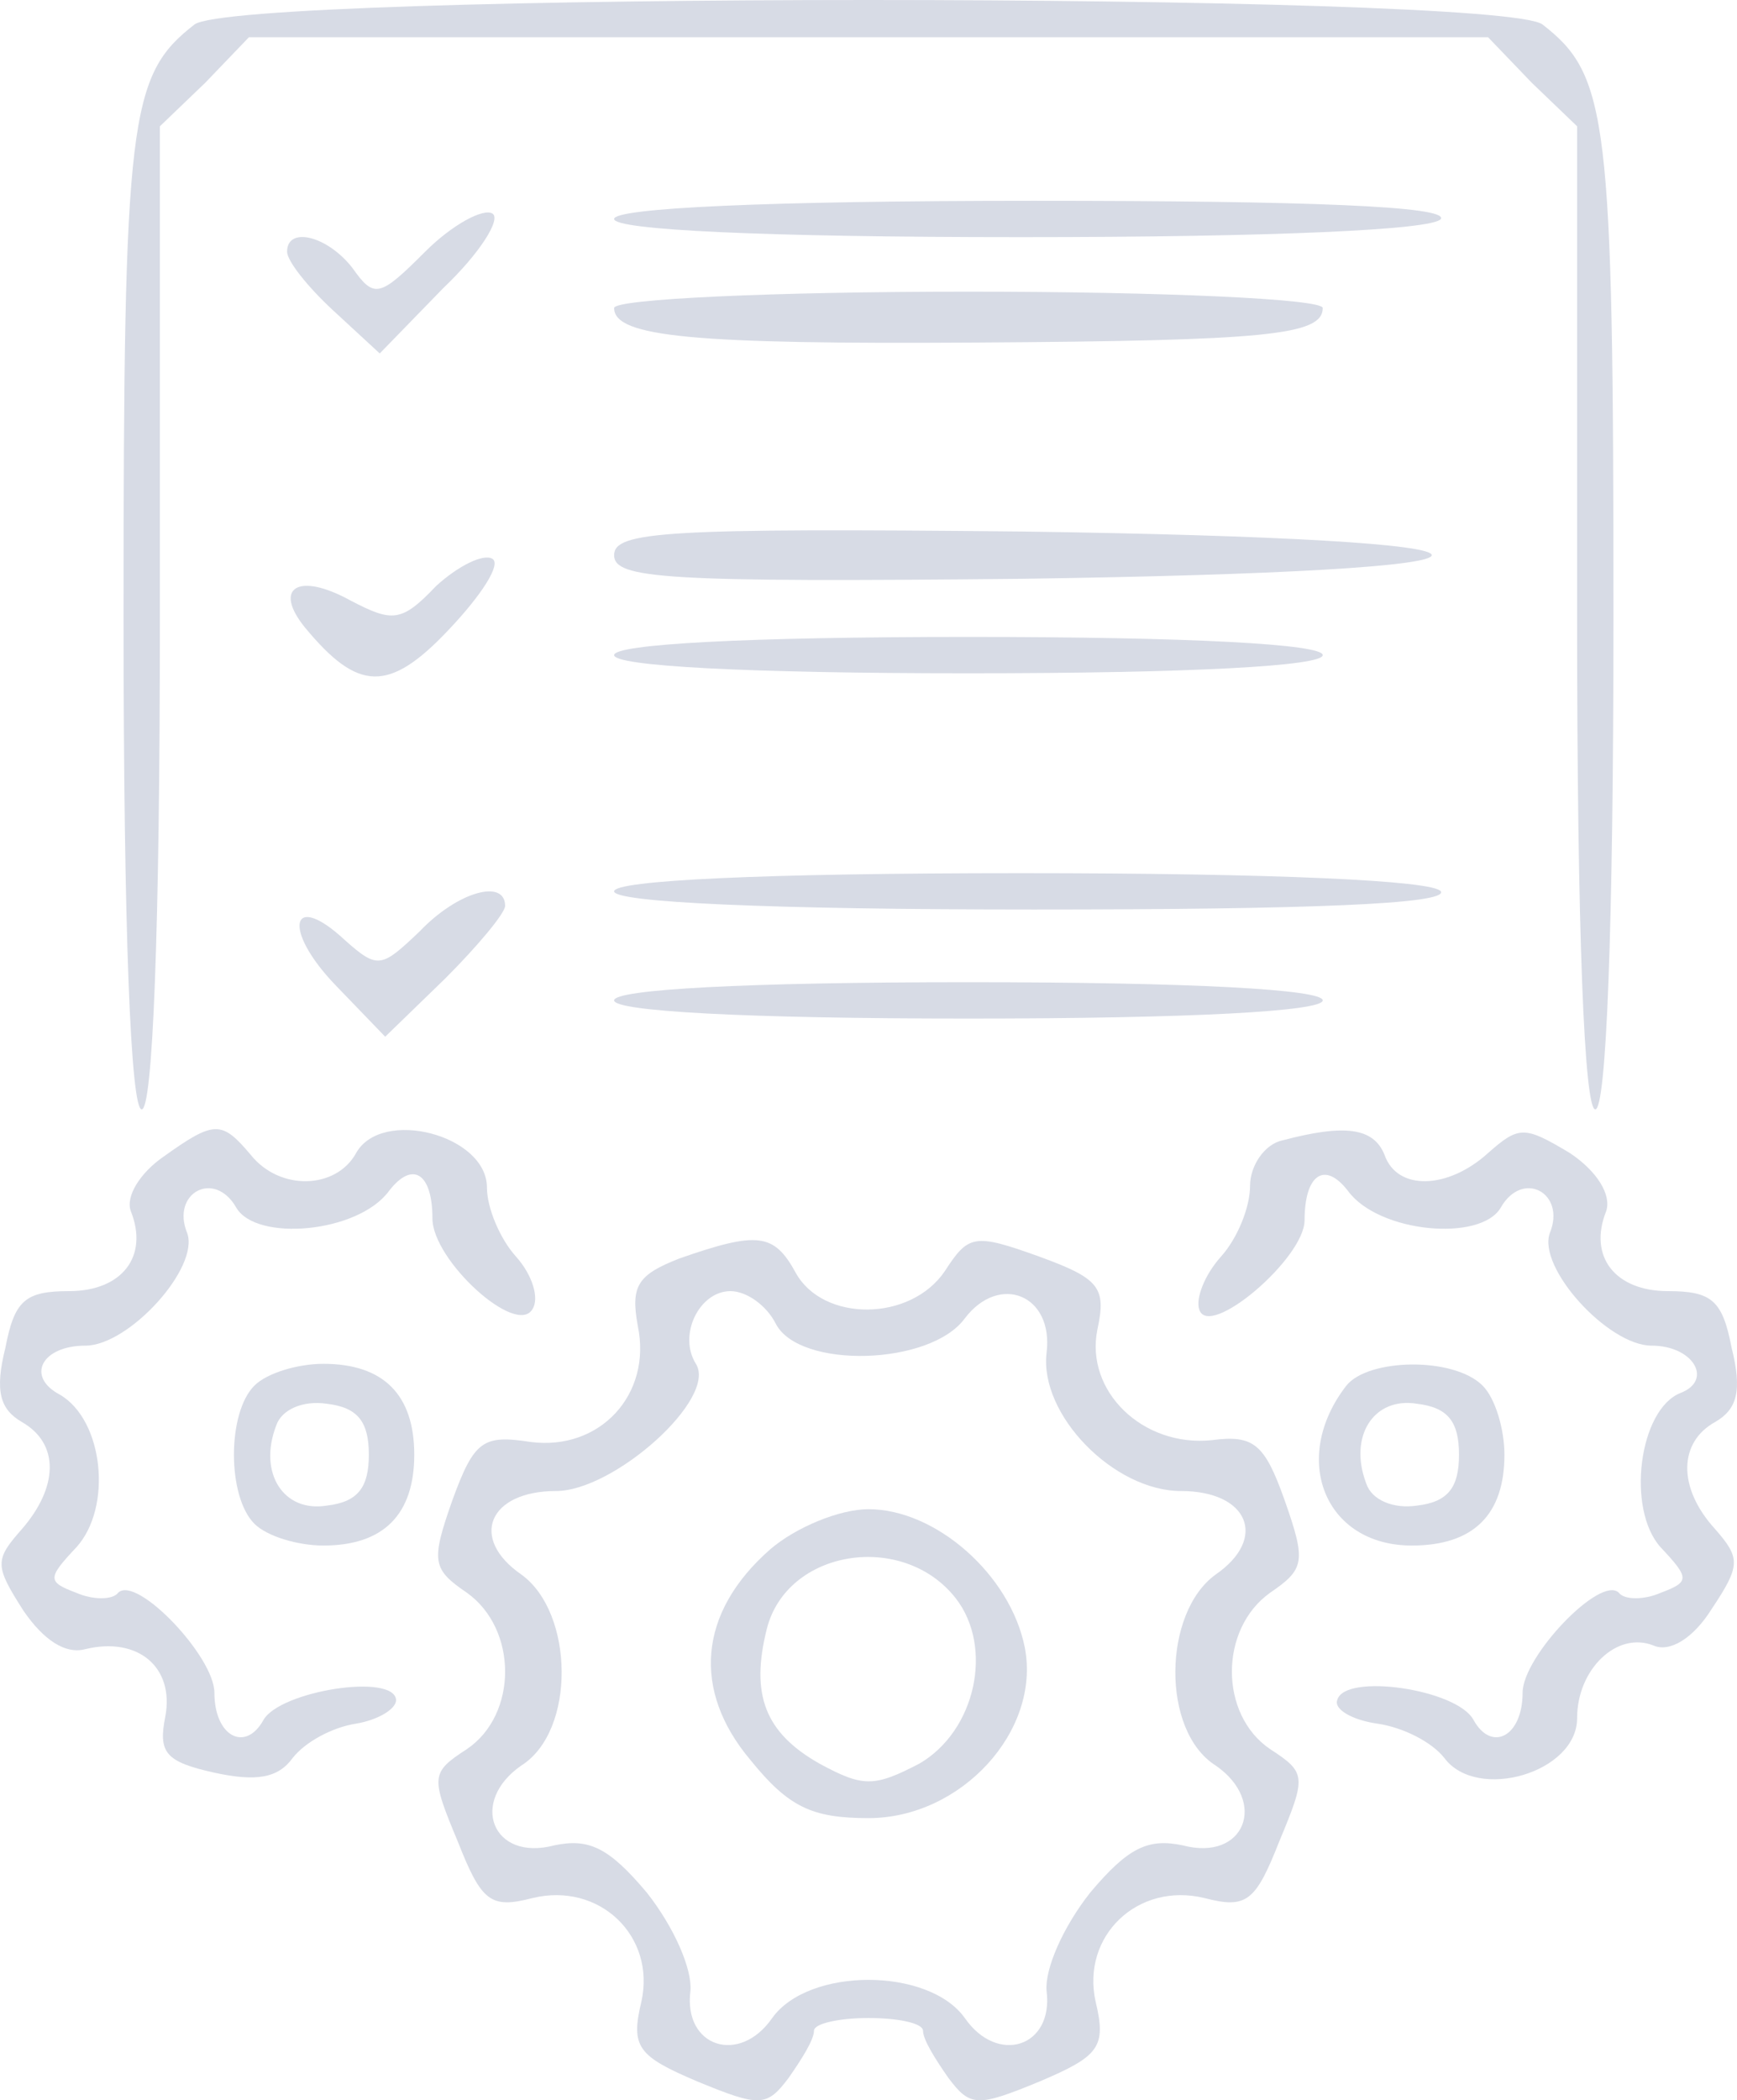 <svg xmlns="http://www.w3.org/2000/svg" version="1.0" preserveAspectRatio="xMidYMid meet" viewBox="10.2 10.95 95.6 115.58">
    <g transform="translate(0,137) scale(0.1,-0.1)" fill="#d7dbe5" stroke="none">
        <path d="M209 1247 c-36 -28 -39 -51 -39 -326 0 -174 4 -271 10 -271 6 0 10 97 10 270 l0 271 25 24 24 25 341 0 341 0 24 -25 25 -24 0 -271 c0 -173 4 -270 10 -270 6 0 10 97 10 271 0 275 -3 298 -39 326 -23 18 -719 18 -742 0z"/>
        <path d="M336 1122 c-25 -25 -28 -26 -40 -9 -14 18 -36 23 -36 9 0 -5 11 -19 25 -32 l26 -24 35 36 c20 19 32 38 27 41 -5 3 -22 -6 -37 -21z"/>
        <path d="M440 1140 c0 -6 81 -10 224 -10 139 0 227 4 231 10 4 7 -73 10 -224 10 -147 0 -231 -4 -231 -10z"/>
        <path d="M440 1091 c0 -16 44 -20 199 -19 160 1 191 4 191 19 0 5 -88 9 -195 9 -107 0 -195 -4 -195 -9z"/>
        <path d="M440 955 c0 -13 28 -15 225 -13 142 2 225 7 225 13 0 6 -83 11 -225 13 -197 2 -225 0 -225 -13z"/>
        <path d="M342 938 c-19 -20 -24 -20 -47 -8 -29 16 -43 7 -25 -15 29 -35 46 -36 79 -1 18 19 29 36 24 39 -5 3 -19 -4 -31 -15z"/>
        <path d="M440 900 c0 -6 72 -10 195 -10 123 0 195 4 195 10 0 6 -72 10 -195 10 -123 0 -195 -4 -195 -10z"/>
        <path d="M440 770 c0 -6 84 -10 231 -10 151 0 228 3 224 10 -4 6 -92 10 -231 10 -143 0 -224 -4 -224 -10z"/>
        <path d="M333 748 c-21 -20 -23 -21 -41 -5 -30 28 -35 6 -5 -25 l27 -28 33 32 c18 18 33 36 33 40 0 15 -26 8 -47 -14z"/>
        <path d="M440 710 c0 -6 72 -10 195 -10 123 0 195 4 195 10 0 6 -72 10 -195 10 -123 0 -195 -4 -195 -10z"/>
        <path d="M192 624 c-13 -9 -21 -22 -18 -30 10 -25 -5 -44 -34 -44 -24 0 -30 -5 -35 -31 -6 -24 -3 -34 9 -41 21 -12 20 -36 0 -59 -15 -17 -15 -20 1 -45 11 -16 23 -24 34 -21 29 7 49 -10 44 -37 -4 -20 0 -25 27 -31 23 -5 35 -3 43 8 7 9 22 17 35 19 12 2 22 8 22 13 -1 15 -64 5 -73 -11 -10 -18 -27 -9 -27 15 0 20 -43 65 -53 55 -3 -4 -14 -4 -23 0 -16 6 -16 8 0 25 20 22 15 70 -9 84 -19 10 -10 27 14 27 24 0 63 43 56 62 -9 22 15 35 27 14 11 -19 67 -14 84 9 13 17 24 10 24 -15 0 -23 46 -65 55 -50 4 6 0 19 -9 29 -9 10 -16 27 -16 38 0 29 -58 44 -72 19 -11 -20 -42 -21 -58 -1 -16 19 -20 19 -48 -1z"/>
        <path d="M808 633 c-10 -2 -18 -14 -18 -25 0 -12 -7 -29 -16 -39 -9 -10 -14 -23 -12 -29 5 -17 58 28 58 49 0 25 11 33 24 16 17 -23 73 -28 84 -9 12 21 36 8 27 -14 -7 -19 32 -62 56 -62 23 0 34 -19 16 -26 -23 -9 -30 -64 -11 -85 16 -17 16 -19 0 -25 -9 -4 -20 -4 -23 0 -10 10 -53 -35 -53 -55 0 -24 -17 -33 -27 -15 -9 17 -71 26 -75 11 -2 -5 8 -11 22 -13 14 -2 30 -10 37 -19 18 -24 73 -8 73 22 0 27 22 48 42 40 9 -4 22 4 32 20 16 24 16 28 2 44 -21 23 -20 48 0 59 12 7 15 17 9 41 -5 26 -11 31 -35 31 -29 0 -44 19 -34 44 3 9 -5 22 -20 32 -25 15 -28 15 -45 0 -22 -20 -50 -21 -57 -1 -6 15 -22 17 -56 8z"/>
        <path d="M476 568 c-23 -9 -27 -15 -23 -37 8 -38 -21 -69 -59 -64 -26 4 -31 1 -43 -32 -12 -34 -11 -38 8 -51 28 -20 28 -67 0 -86 -20 -13 -20 -15 -5 -51 13 -33 18 -37 41 -31 37 9 68 -21 60 -57 -6 -25 -2 -30 31 -44 34 -14 38 -14 50 2 7 10 14 21 14 26 0 4 14 7 30 7 17 0 30 -3 30 -7 0 -5 7 -16 14 -26 12 -16 16 -16 50 -2 33 14 37 19 31 44 -8 36 23 66 60 57 23 -6 28 -2 41 31 15 36 15 38 -5 51 -28 19 -28 66 0 86 19 13 20 17 8 51 -11 31 -17 36 -40 33 -38 -4 -70 27 -63 61 5 23 1 28 -32 40 -36 13 -39 12 -52 -8 -19 -28 -67 -28 -82 -1 -12 22 -21 23 -64 8z m53 -36 c13 -25 85 -23 104 3 19 25 49 13 45 -19 -4 -34 37 -76 74 -76 37 0 48 -26 19 -46 -29 -21 -30 -86 0 -105 29 -20 16 -53 -18 -44 -19 4 -30 -1 -51 -26 -15 -19 -25 -42 -24 -54 4 -31 -27 -41 -45 -15 -20 28 -86 28 -106 0 -18 -26 -49 -16 -45 15 1 12 -9 35 -24 54 -21 25 -32 30 -51 26 -34 -9 -47 24 -18 44 30 19 29 84 0 105 -29 20 -18 46 19 46 32 0 89 51 77 70 -10 16 2 40 19 40 9 0 20 -8 25 -18z"/>
        <path d="M526 408 c-40 -35 -43 -78 -11 -116 21 -26 34 -32 65 -32 51 0 95 48 86 94 -8 40 -49 76 -86 76 -16 0 -40 -10 -54 -22z m102 -27 c21 -27 11 -73 -20 -91 -25 -13 -31 -13 -55 0 -30 17 -38 38 -29 74 11 44 75 54 104 17z"/>
        <path d="M242 498 c-15 -15 -15 -61 0 -76 7 -7 24 -12 38 -12 33 0 50 17 50 50 0 33 -17 50 -50 50 -14 0 -31 -5 -38 -12z m63 -38 c0 -18 -6 -26 -23 -28 -24 -4 -38 18 -28 44 3 9 15 14 28 12 17 -2 23 -10 23 -28z"/>
        <path d="M843 498 c-31 -40 -12 -88 36 -88 34 0 51 17 51 50 0 14 -5 31 -12 38 -16 16 -63 15 -75 0z m62 -38 c0 -18 -6 -26 -23 -28 -13 -2 -25 3 -28 12 -10 26 4 48 28 44 17 -2 23 -10 23 -28z"/>
    </g>
</svg>
